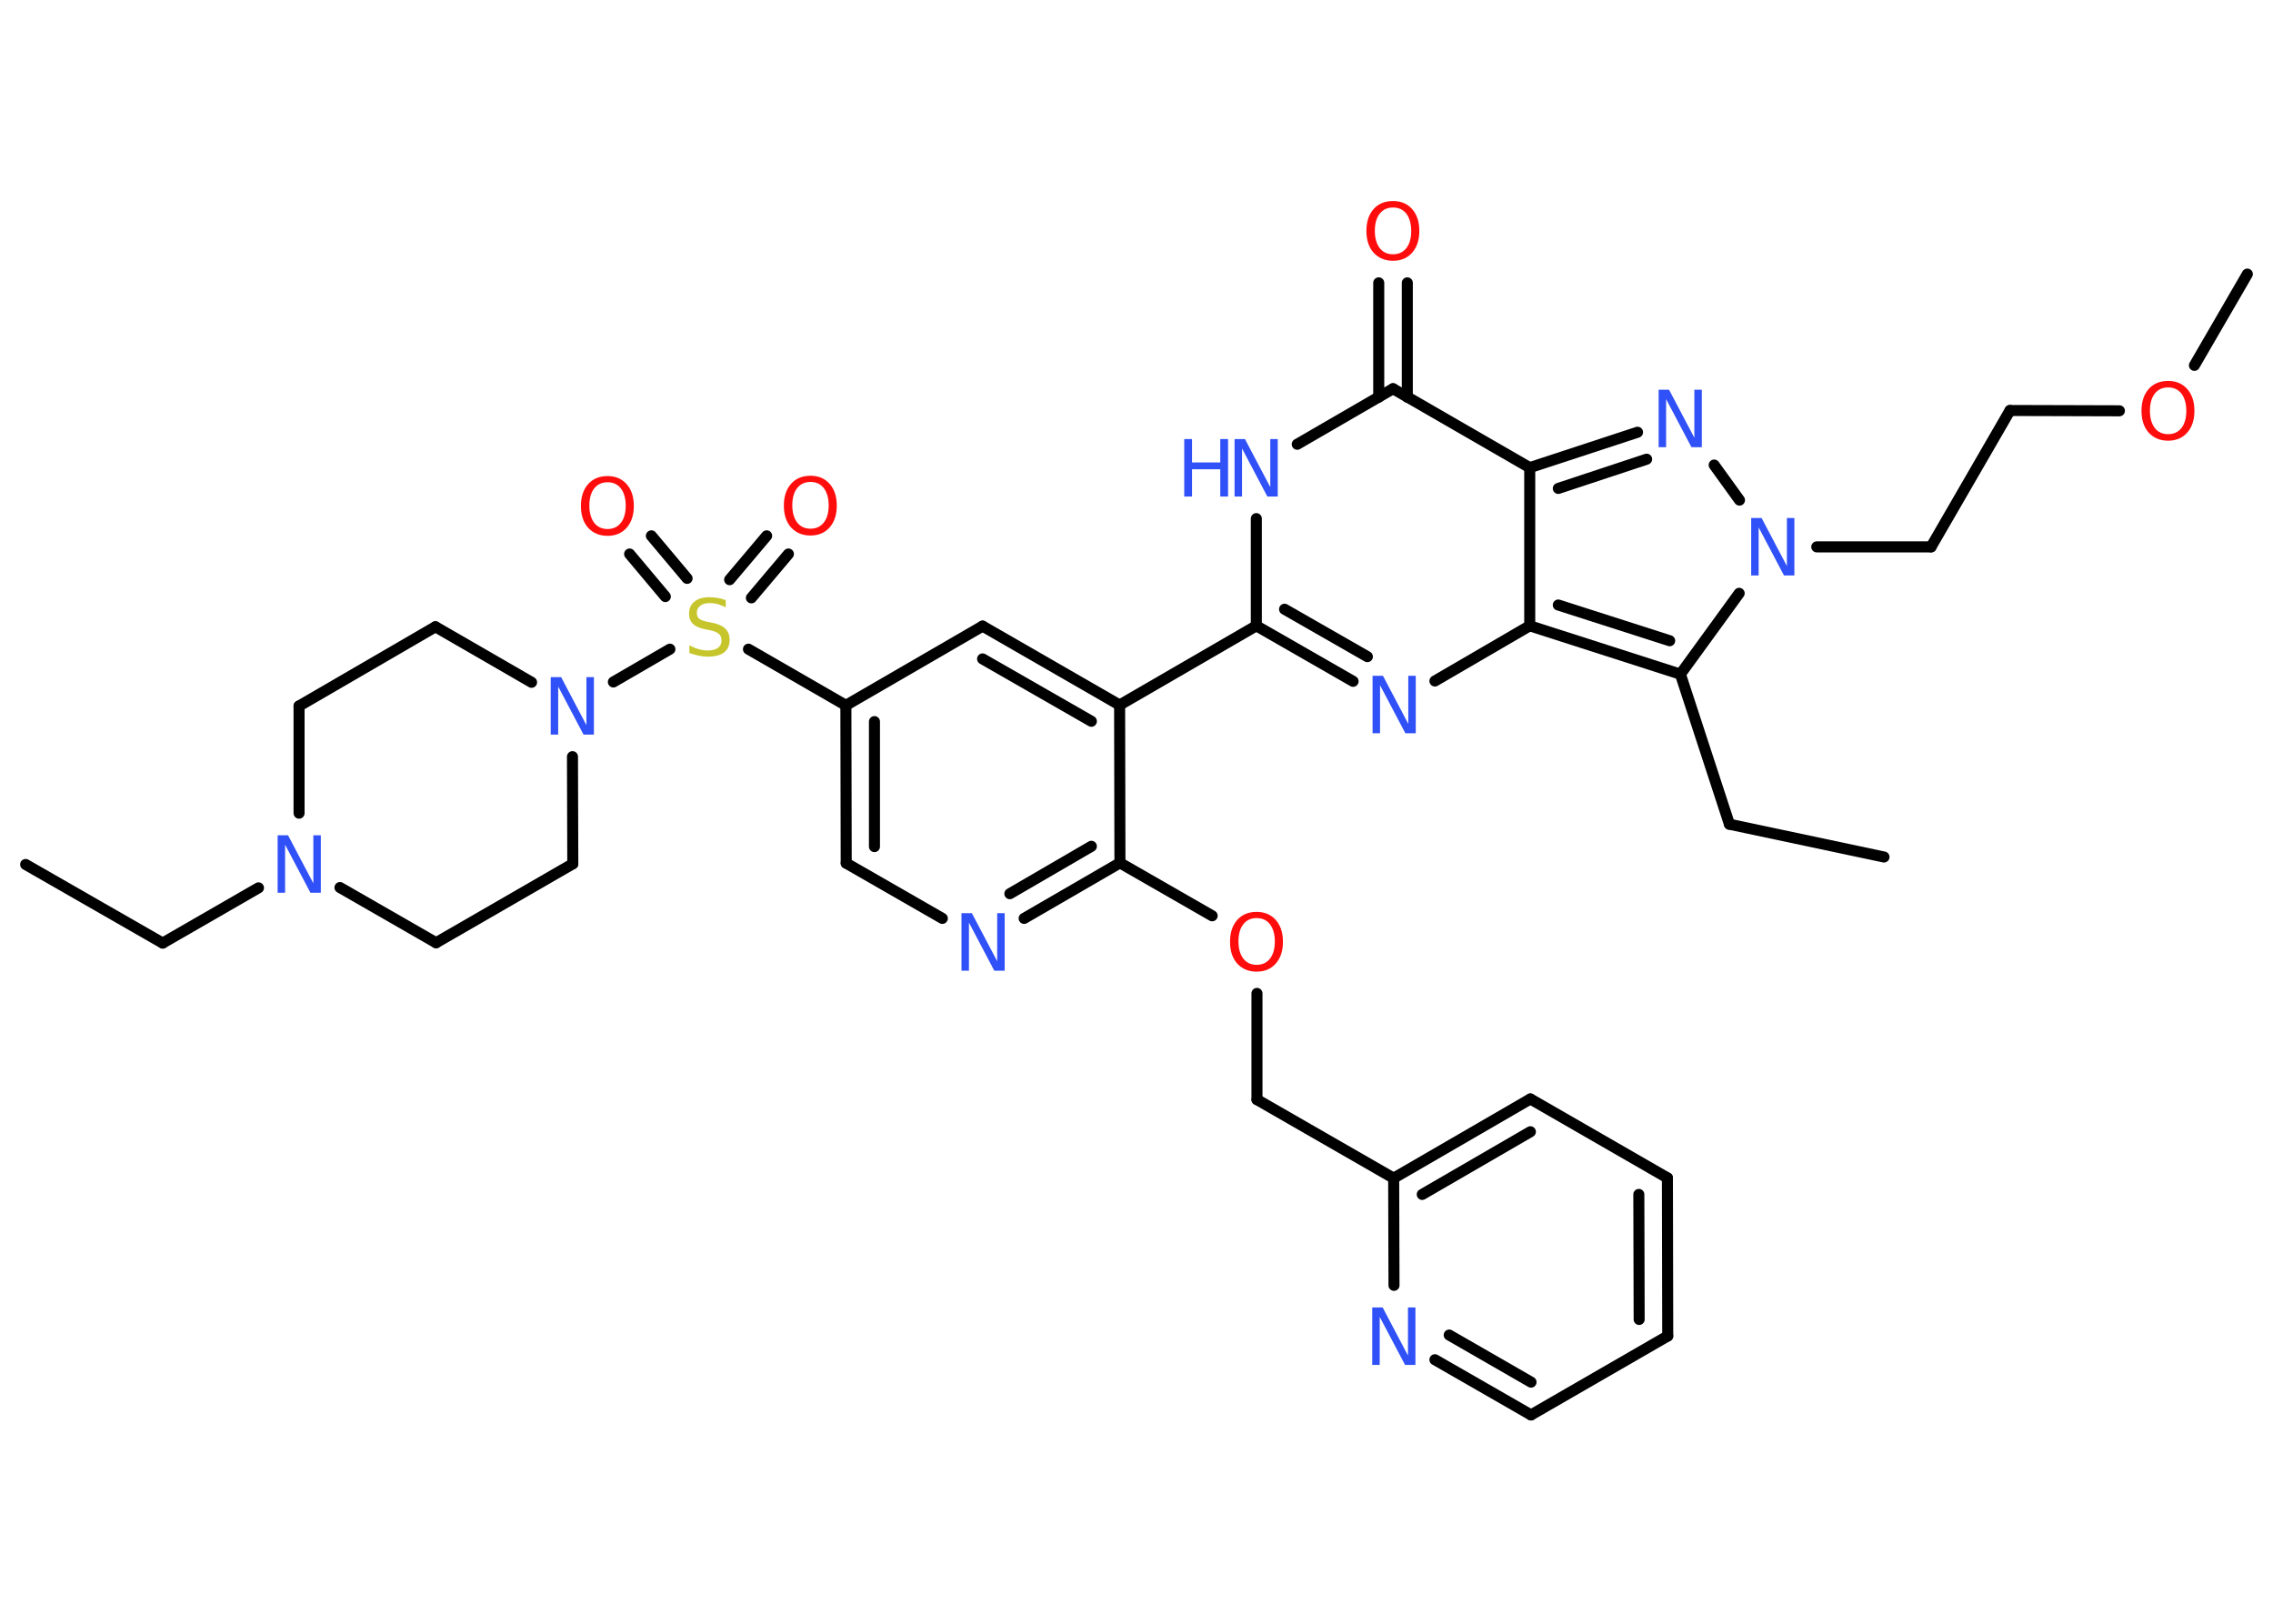 <?xml version='1.0' encoding='UTF-8'?>
<!DOCTYPE svg PUBLIC "-//W3C//DTD SVG 1.1//EN" "http://www.w3.org/Graphics/SVG/1.1/DTD/svg11.dtd">
<svg version='1.2' xmlns='http://www.w3.org/2000/svg' xmlns:xlink='http://www.w3.org/1999/xlink' width='70.0mm' height='50.0mm' viewBox='0 0 70.0 50.0'>
  <desc>Generated by the Chemistry Development Kit (http://github.com/cdk)</desc>
  <g stroke-linecap='round' stroke-linejoin='round' stroke='#000000' stroke-width='.34' fill='#3050F8'>
    <rect x='.0' y='.0' width='70.0' height='50.0' fill='#FFFFFF' stroke='none'/>
    <g id='mol1' class='mol'>
      <line id='mol1bnd1' class='bond' x1='58.02' y1='26.39' x2='53.26' y2='25.38'/>
      <line id='mol1bnd2' class='bond' x1='53.26' y1='25.38' x2='51.75' y2='20.76'/>
      <g id='mol1bnd3' class='bond'>
        <line x1='47.11' y1='19.27' x2='51.75' y2='20.76'/>
        <line x1='47.99' y1='18.63' x2='51.42' y2='19.73'/>
      </g>
      <line id='mol1bnd4' class='bond' x1='47.11' y1='19.27' x2='44.19' y2='20.97'/>
      <g id='mol1bnd5' class='bond'>
        <line x1='38.69' y1='19.27' x2='41.67' y2='20.98'/>
        <line x1='39.56' y1='18.76' x2='42.11' y2='20.22'/>
      </g>
      <line id='mol1bnd6' class='bond' x1='38.69' y1='19.27' x2='34.48' y2='21.71'/>
      <g id='mol1bnd7' class='bond'>
        <line x1='34.48' y1='21.71' x2='30.26' y2='19.28'/>
        <line x1='33.61' y1='22.21' x2='30.26' y2='20.29'/>
      </g>
      <line id='mol1bnd8' class='bond' x1='30.26' y1='19.28' x2='26.05' y2='21.72'/>
      <line id='mol1bnd9' class='bond' x1='26.05' y1='21.72' x2='23.05' y2='19.99'/>
      <g id='mol1bnd10' class='bond'>
        <line x1='22.47' y1='17.85' x2='23.61' y2='16.5'/>
        <line x1='23.14' y1='18.41' x2='24.28' y2='17.06'/>
      </g>
      <g id='mol1bnd11' class='bond'>
        <line x1='20.49' y1='18.37' x2='19.39' y2='17.06'/>
        <line x1='21.16' y1='17.81' x2='20.06' y2='16.5'/>
      </g>
      <line id='mol1bnd12' class='bond' x1='20.63' y1='19.99' x2='18.89' y2='21.0'/>
      <line id='mol1bnd13' class='bond' x1='17.63' y1='23.3' x2='17.64' y2='26.6'/>
      <line id='mol1bnd14' class='bond' x1='17.64' y1='26.6' x2='13.43' y2='29.03'/>
      <line id='mol1bnd15' class='bond' x1='13.43' y1='29.03' x2='10.47' y2='27.33'/>
      <line id='mol1bnd16' class='bond' x1='7.96' y1='27.34' x2='5.01' y2='29.04'/>
      <line id='mol1bnd17' class='bond' x1='5.01' y1='29.04' x2='.79' y2='26.62'/>
      <line id='mol1bnd18' class='bond' x1='9.21' y1='25.04' x2='9.21' y2='21.74'/>
      <line id='mol1bnd19' class='bond' x1='9.21' y1='21.74' x2='13.41' y2='19.3'/>
      <line id='mol1bnd20' class='bond' x1='16.37' y1='21.01' x2='13.41' y2='19.3'/>
      <g id='mol1bnd21' class='bond'>
        <line x1='26.05' y1='21.72' x2='26.06' y2='26.58'/>
        <line x1='26.93' y1='22.22' x2='26.93' y2='26.07'/>
      </g>
      <line id='mol1bnd22' class='bond' x1='26.06' y1='26.58' x2='29.02' y2='28.28'/>
      <g id='mol1bnd23' class='bond'>
        <line x1='31.54' y1='28.28' x2='34.49' y2='26.57'/>
        <line x1='31.1' y1='27.52' x2='33.61' y2='26.06'/>
      </g>
      <line id='mol1bnd24' class='bond' x1='34.48' y1='21.71' x2='34.49' y2='26.57'/>
      <line id='mol1bnd25' class='bond' x1='34.49' y1='26.57' x2='37.33' y2='28.2'/>
      <line id='mol1bnd26' class='bond' x1='38.71' y1='30.59' x2='38.71' y2='33.86'/>
      <line id='mol1bnd27' class='bond' x1='38.71' y1='33.86' x2='42.92' y2='36.28'/>
      <g id='mol1bnd28' class='bond'>
        <line x1='47.13' y1='33.84' x2='42.92' y2='36.28'/>
        <line x1='47.13' y1='34.85' x2='43.8' y2='36.78'/>
      </g>
      <line id='mol1bnd29' class='bond' x1='47.13' y1='33.84' x2='51.35' y2='36.27'/>
      <g id='mol1bnd30' class='bond'>
        <line x1='51.36' y1='41.14' x2='51.35' y2='36.27'/>
        <line x1='50.48' y1='40.63' x2='50.47' y2='36.78'/>
      </g>
      <line id='mol1bnd31' class='bond' x1='51.36' y1='41.14' x2='47.15' y2='43.57'/>
      <g id='mol1bnd32' class='bond'>
        <line x1='44.19' y1='41.87' x2='47.15' y2='43.57'/>
        <line x1='44.63' y1='41.11' x2='47.15' y2='42.56'/>
      </g>
      <line id='mol1bnd33' class='bond' x1='42.92' y1='36.28' x2='42.93' y2='39.58'/>
      <line id='mol1bnd34' class='bond' x1='38.69' y1='19.27' x2='38.69' y2='15.97'/>
      <line id='mol1bnd35' class='bond' x1='39.95' y1='13.68' x2='42.9' y2='11.97'/>
      <g id='mol1bnd36' class='bond'>
        <line x1='42.46' y1='12.23' x2='42.46' y2='8.71'/>
        <line x1='43.34' y1='12.23' x2='43.34' y2='8.71'/>
      </g>
      <line id='mol1bnd37' class='bond' x1='42.9' y1='11.97' x2='47.11' y2='14.4'/>
      <line id='mol1bnd38' class='bond' x1='47.11' y1='19.27' x2='47.11' y2='14.4'/>
      <g id='mol1bnd39' class='bond'>
        <line x1='50.43' y1='13.31' x2='47.11' y2='14.4'/>
        <line x1='50.71' y1='14.14' x2='47.99' y2='15.04'/>
      </g>
      <line id='mol1bnd40' class='bond' x1='52.79' y1='14.32' x2='53.57' y2='15.4'/>
      <line id='mol1bnd41' class='bond' x1='51.75' y1='20.76' x2='53.56' y2='18.27'/>
      <line id='mol1bnd42' class='bond' x1='55.95' y1='16.84' x2='59.47' y2='16.84'/>
      <line id='mol1bnd43' class='bond' x1='59.47' y1='16.84' x2='61.9' y2='12.64'/>
      <line id='mol1bnd44' class='bond' x1='61.9' y1='12.64' x2='65.27' y2='12.65'/>
      <line id='mol1bnd45' class='bond' x1='67.58' y1='11.25' x2='69.21' y2='8.44'/>
      <path id='mol1atm5' class='atom' d='M42.27 20.81h.32l.78 1.48v-1.48h.23v1.77h-.32l-.78 -1.48v1.48h-.23v-1.77z' stroke='none'/>
      <path id='mol1atm10' class='atom' d='M22.35 18.47v.23q-.13 -.06 -.25 -.1q-.12 -.03 -.23 -.03q-.2 .0 -.3 .08q-.11 .08 -.11 .22q.0 .12 .07 .18q.07 .06 .27 .1l.15 .03q.26 .05 .39 .18q.13 .13 .13 .34q.0 .26 -.17 .39q-.17 .13 -.51 .13q-.13 .0 -.27 -.03q-.14 -.03 -.29 -.08v-.24q.15 .08 .29 .12q.14 .04 .27 .04q.21 .0 .32 -.08q.11 -.08 .11 -.23q.0 -.13 -.08 -.2q-.08 -.07 -.26 -.11l-.15 -.03q-.27 -.05 -.39 -.17q-.12 -.11 -.12 -.31q.0 -.24 .16 -.37q.16 -.14 .46 -.14q.12 .0 .25 .02q.13 .02 .26 .07z' stroke='none' fill='#C6C62C'/>
      <path id='mol1atm11' class='atom' d='M24.96 14.84q-.26 .0 -.41 .19q-.15 .19 -.15 .53q.0 .33 .15 .53q.15 .19 .41 .19q.26 .0 .41 -.19q.15 -.19 .15 -.53q.0 -.33 -.15 -.53q-.15 -.19 -.41 -.19zM24.96 14.65q.37 .0 .59 .25q.22 .25 .22 .67q.0 .42 -.22 .67q-.22 .25 -.59 .25q-.37 .0 -.6 -.25q-.22 -.25 -.22 -.67q.0 -.42 .22 -.67q.22 -.25 .6 -.25z' stroke='none' fill='#FF0D0D'/>
      <path id='mol1atm12' class='atom' d='M18.71 14.85q-.26 .0 -.41 .19q-.15 .19 -.15 .53q.0 .33 .15 .53q.15 .19 .41 .19q.26 .0 .41 -.19q.15 -.19 .15 -.53q.0 -.33 -.15 -.53q-.15 -.19 -.41 -.19zM18.71 14.66q.37 .0 .59 .25q.22 .25 .22 .67q.0 .42 -.22 .67q-.22 .25 -.59 .25q-.37 .0 -.6 -.25q-.22 -.25 -.22 -.67q.0 -.42 .22 -.67q.22 -.25 .6 -.25z' stroke='none' fill='#FF0D0D'/>
      <path id='mol1atm13' class='atom' d='M16.96 20.85h.32l.78 1.48v-1.48h.23v1.77h-.32l-.78 -1.48v1.48h-.23v-1.77z' stroke='none'/>
      <path id='mol1atm16' class='atom' d='M8.55 25.72h.32l.78 1.48v-1.48h.23v1.77h-.32l-.78 -1.48v1.48h-.23v-1.77z' stroke='none'/>
      <path id='mol1atm22' class='atom' d='M29.61 28.12h.32l.78 1.48v-1.48h.23v1.77h-.32l-.78 -1.48v1.48h-.23v-1.77z' stroke='none'/>
      <path id='mol1atm24' class='atom' d='M38.7 28.27q-.26 .0 -.41 .19q-.15 .19 -.15 .53q.0 .33 .15 .53q.15 .19 .41 .19q.26 .0 .41 -.19q.15 -.19 .15 -.53q.0 -.33 -.15 -.53q-.15 -.19 -.41 -.19zM38.7 28.08q.37 .0 .59 .25q.22 .25 .22 .67q.0 .42 -.22 .67q-.22 .25 -.59 .25q-.37 .0 -.6 -.25q-.22 -.25 -.22 -.67q.0 -.42 .22 -.67q.22 -.25 .6 -.25z' stroke='none' fill='#FF0D0D'/>
      <path id='mol1atm31' class='atom' d='M42.26 40.26h.32l.78 1.48v-1.48h.23v1.77h-.32l-.78 -1.48v1.48h-.23v-1.77z' stroke='none'/>
      <g id='mol1atm32' class='atom'>
        <path d='M38.02 13.52h.32l.78 1.48v-1.48h.23v1.77h-.32l-.78 -1.48v1.48h-.23v-1.77z' stroke='none'/>
        <path d='M36.47 13.52h.24v.72h.87v-.72h.24v1.77h-.24v-.84h-.87v.84h-.24v-1.77z' stroke='none'/>
      </g>
      <path id='mol1atm34' class='atom' d='M42.9 6.39q-.26 .0 -.41 .19q-.15 .19 -.15 .53q.0 .33 .15 .53q.15 .19 .41 .19q.26 .0 .41 -.19q.15 -.19 .15 -.53q.0 -.33 -.15 -.53q-.15 -.19 -.41 -.19zM42.9 6.19q.37 .0 .59 .25q.22 .25 .22 .67q.0 .42 -.22 .67q-.22 .25 -.59 .25q-.37 .0 -.6 -.25q-.22 -.25 -.22 -.67q.0 -.42 .22 -.67q.22 -.25 .6 -.25z' stroke='none' fill='#FF0D0D'/>
      <path id='mol1atm36' class='atom' d='M51.08 12.0h.32l.78 1.48v-1.48h.23v1.77h-.32l-.78 -1.48v1.48h-.23v-1.77z' stroke='none'/>
      <path id='mol1atm37' class='atom' d='M53.93 15.95h.32l.78 1.48v-1.48h.23v1.77h-.32l-.78 -1.48v1.48h-.23v-1.77z' stroke='none'/>
      <path id='mol1atm40' class='atom' d='M66.77 11.93q-.26 .0 -.41 .19q-.15 .19 -.15 .53q.0 .33 .15 .53q.15 .19 .41 .19q.26 .0 .41 -.19q.15 -.19 .15 -.53q.0 -.33 -.15 -.53q-.15 -.19 -.41 -.19zM66.77 11.73q.37 .0 .59 .25q.22 .25 .22 .67q.0 .42 -.22 .67q-.22 .25 -.59 .25q-.37 .0 -.6 -.25q-.22 -.25 -.22 -.67q.0 -.42 .22 -.67q.22 -.25 .6 -.25z' stroke='none' fill='#FF0D0D'/>
    </g>
  </g>
</svg>
